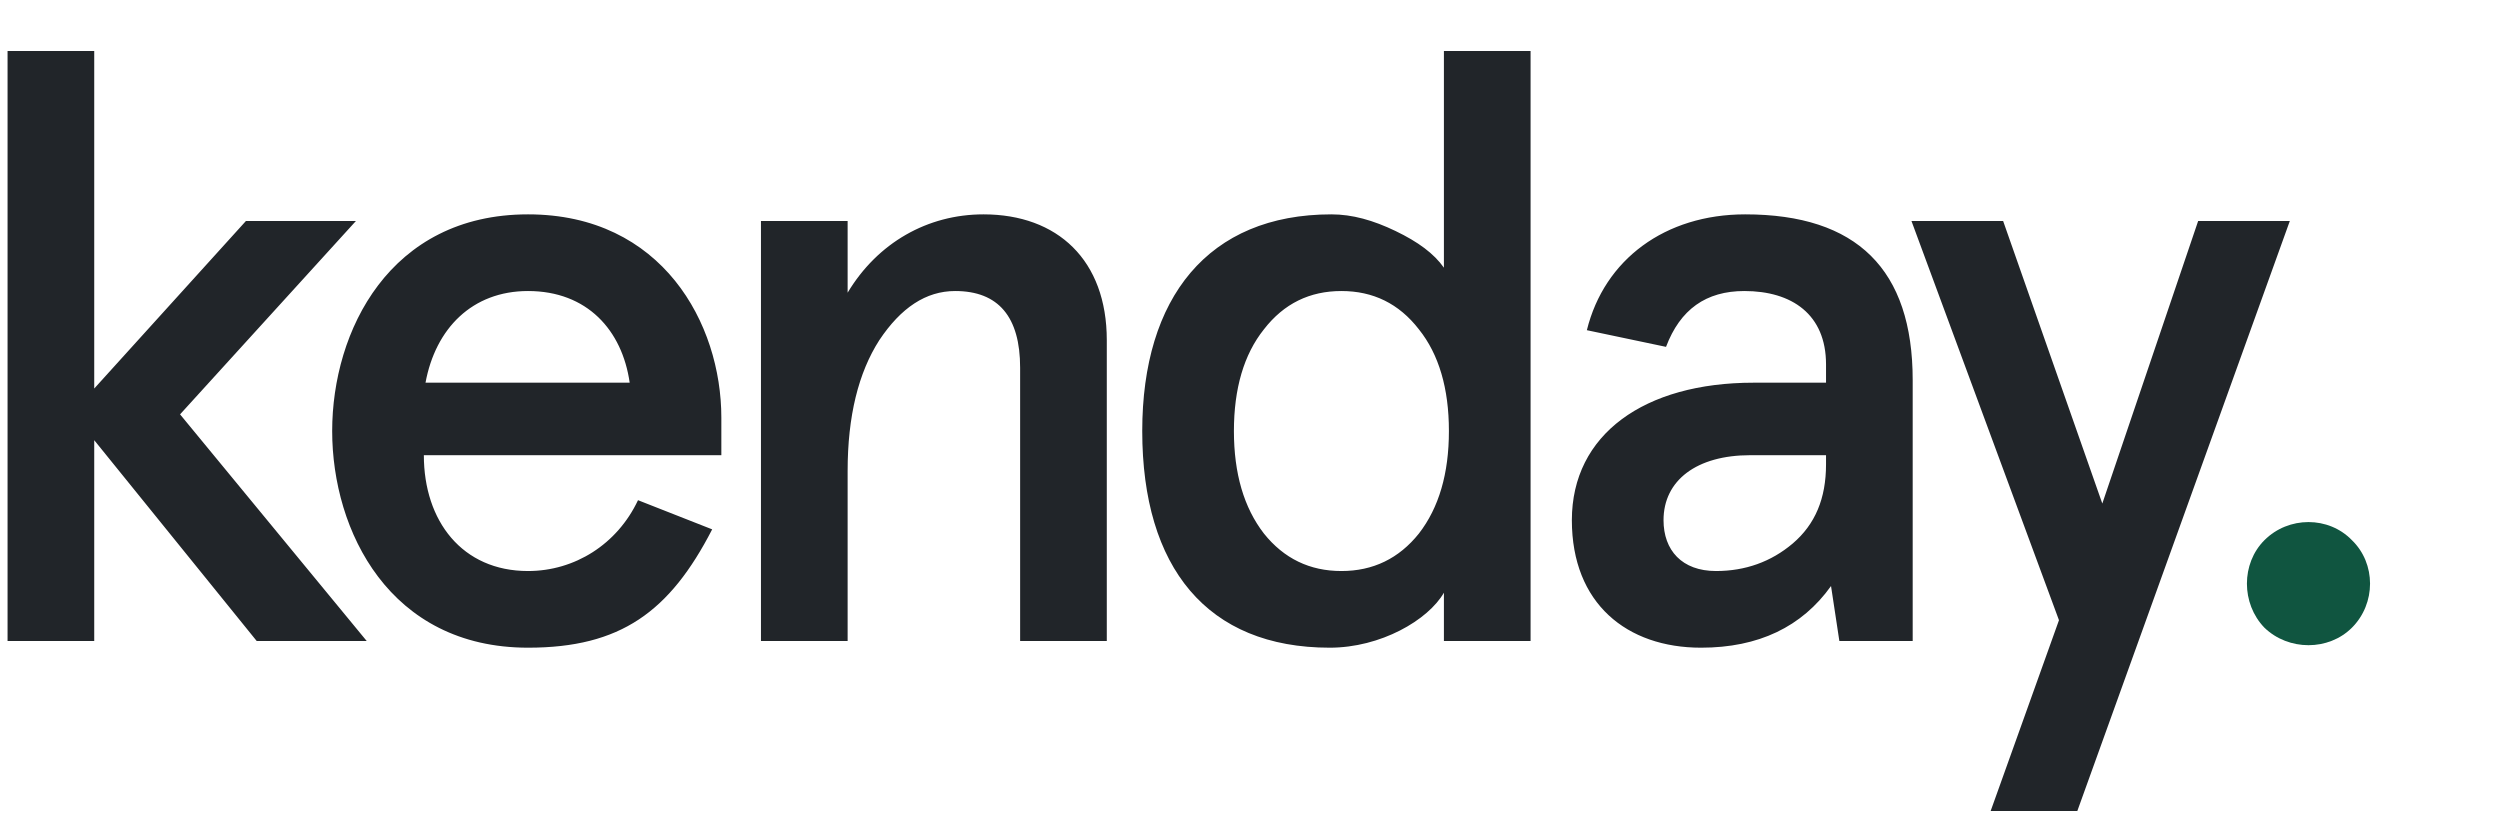 <?xml version="1.0" encoding="UTF-8"?>
<svg width="78px" height="26px" viewBox="0 0 78 26" version="1.1" xmlns="http://www.w3.org/2000/svg" xmlns:xlink="http://www.w3.org/1999/xlink">
    <!-- Generator: Sketch 59.1 (86144) - https://sketch.com -->
    <title>logo</title>
    <desc>Created with Sketch.</desc>
    <g id="logo" stroke="none" stroke-width="1" fill="none" fill-rule="evenodd">
        <g id="kenday." transform="translate(0.236, 1.592)" fill-rule="nonzero">
            <path d="M7.10542736e-15,18.408 L2.704,18.408 L2.704,12.142 L7.774,18.408 L11.206,18.408 L5.382,11.336 L10.868,5.304 L7.436,5.304 L2.704,10.53 L2.704,-7.10542736e-15 L7.10542736e-15,-7.10542736e-15 L7.10542736e-15,18.408 Z M16.238,7.488 C18.084,7.488 19.176,8.71 19.41,10.348 L13.04,10.348 C13.352,8.658 14.496,7.488 16.238,7.488 Z M22.27,11.44 C22.27,8.502 20.424,5.096 16.238,5.096 C11.922,5.096 10.128,8.736 10.128,11.856 C10.128,14.976 11.922,18.616 16.238,18.616 C19.124,18.616 20.658,17.498 21.984,14.924 L19.67,14.014 C19.02,15.392 17.694,16.224 16.238,16.224 C14.184,16.224 12.988,14.664 12.988,12.61 L22.27,12.61 L22.27,11.44 Z M23.506,18.408 L26.21,18.408 L26.21,13.104 C26.21,11.388 26.548,10.036 27.198,9.022 C27.874,8.008 28.654,7.488 29.564,7.488 C30.916,7.488 31.592,8.294 31.592,9.88 L31.592,18.408 L34.296,18.408 L34.296,9.022 C34.296,6.526 32.762,5.096 30.448,5.096 C28.706,5.096 27.146,5.98 26.21,7.54 L26.21,5.304 L23.506,5.304 L23.506,18.408 Z M35.402,11.856 C35.402,16.12 37.43,18.616 41.252,18.616 C42.838,18.616 44.32,17.758 44.814,16.9 L44.814,18.408 L47.518,18.408 L47.518,-7.10542736e-15 L44.814,-7.10542736e-15 L44.814,6.76 C44.502,6.318 44.008,5.954 43.306,5.616 C42.604,5.278 41.954,5.096 41.304,5.096 C37.456,5.096 35.402,7.696 35.402,11.856 Z M39.198,8.684 C39.822,7.878 40.628,7.488 41.616,7.488 C42.604,7.488 43.41,7.878 44.034,8.684 C44.658,9.464 44.97,10.53 44.97,11.856 C44.97,13.182 44.658,14.248 44.034,15.054 C43.41,15.834 42.604,16.224 41.616,16.224 C40.628,16.224 39.822,15.834 39.198,15.054 C38.574,14.248 38.262,13.182 38.262,11.856 C38.262,10.53 38.574,9.464 39.198,8.684 Z M48.806,14.638 C48.806,17.238 50.522,18.616 52.836,18.616 C54.63,18.616 55.982,17.966 56.892,16.692 L57.152,18.408 L59.44,18.408 L59.44,10.27 C59.44,6.812 57.698,5.096 54.214,5.096 C51.718,5.096 49.82,6.5 49.274,8.71 L51.744,9.23 C52.186,8.06 52.992,7.488 54.188,7.488 C55.67,7.488 56.736,8.216 56.736,9.776 L56.736,10.348 L54.474,10.348 C51.068,10.348 48.806,11.96 48.806,14.638 Z M51.666,14.638 C51.666,13.39 52.706,12.61 54.37,12.61 L56.736,12.61 L56.736,12.896 C56.736,13.962 56.398,14.768 55.696,15.366 C55.02,15.938 54.214,16.224 53.304,16.224 C52.238,16.224 51.666,15.574 51.666,14.638 Z M64.004,17.758 L59.402,5.304 L62.262,5.304 L65.356,14.118 L68.346,5.304 L71.206,5.304 L64.576,23.712 L61.872,23.712 L64.004,17.758 Z" id="kenday" fill="#212529"></path>
            <path d="M70.414,15.262 C71.168,14.508 72.416,14.508 73.144,15.262 C73.898,15.99 73.898,17.238 73.144,17.992 C72.416,18.72 71.168,18.72 70.414,17.992 C69.686,17.238 69.686,15.99 70.414,15.262 Z" id="." fill="#105540"></path>
        </g>
    </g>
</svg>